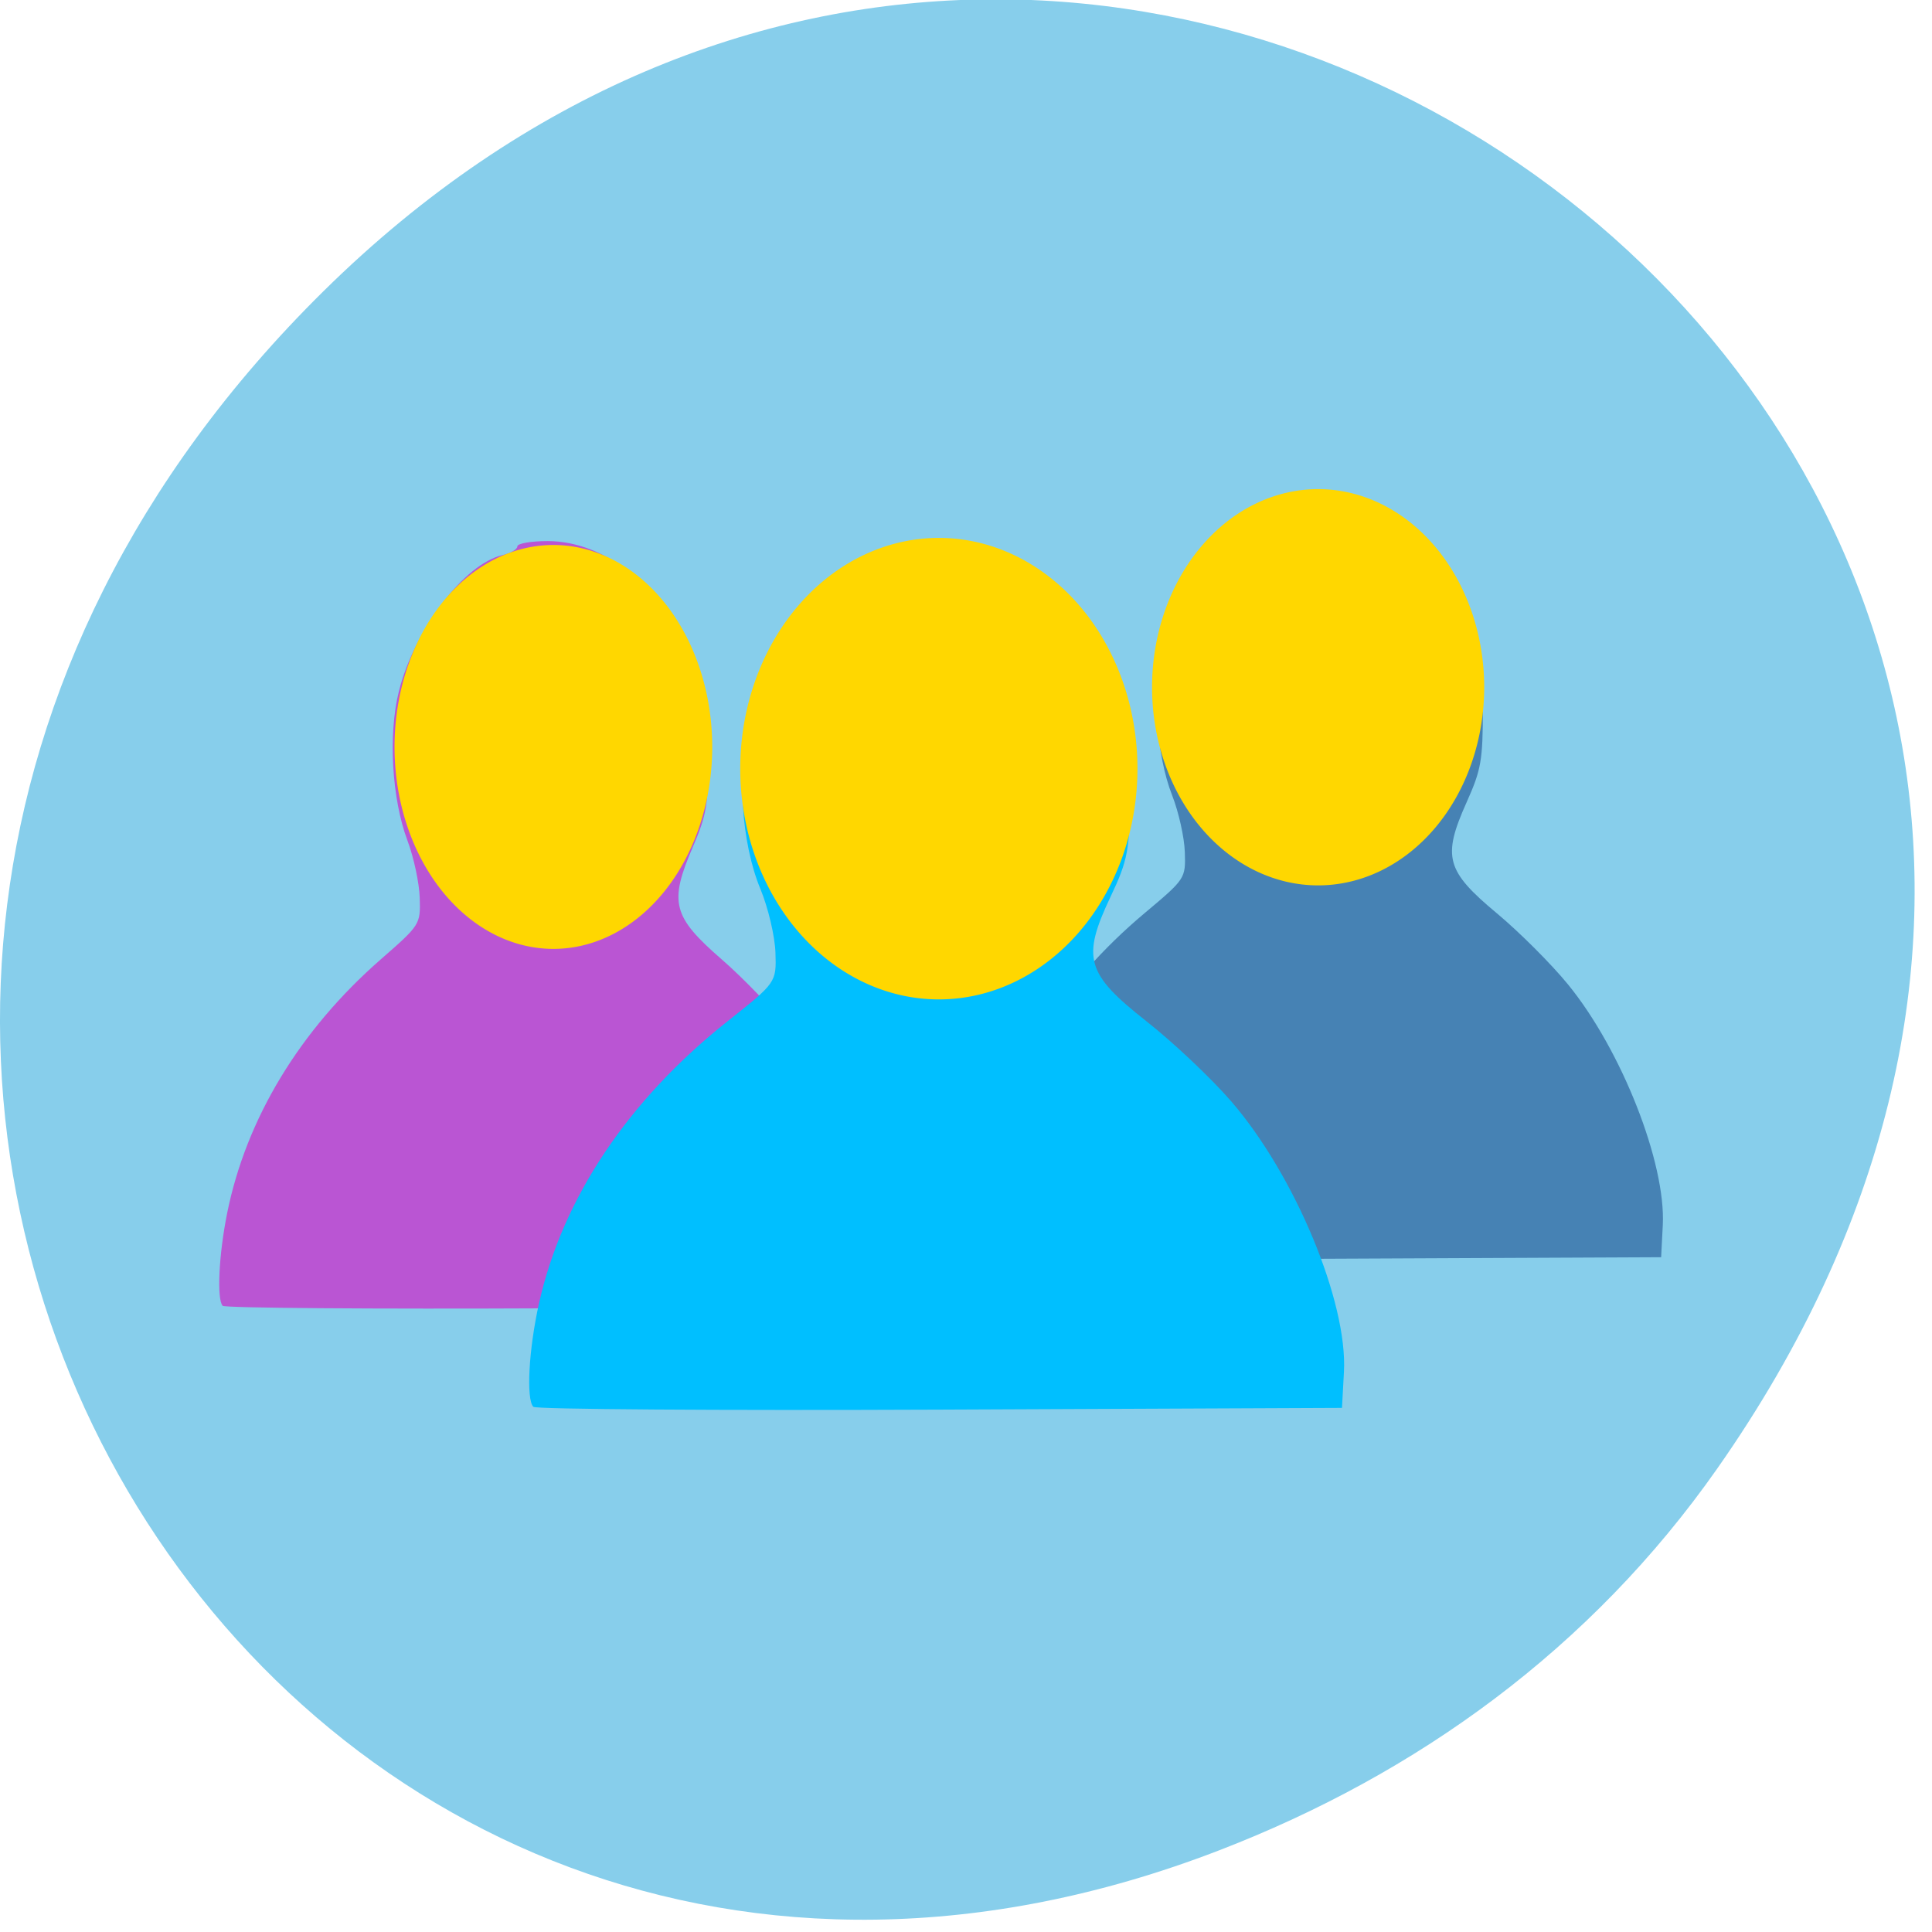 <svg xmlns="http://www.w3.org/2000/svg" viewBox="0 0 256 256" xmlns:xlink="http://www.w3.org/1999/xlink"><defs><path id="0" d="m 154.76 95.45 a 23.446 26.18 0 1 1 -46.892 0 23.446 26.18 0 1 1 46.892 0 z" fill="#ffd700" stroke="#ffd700" fill-rule="evenodd"/><clipPath><path transform="matrix(15.333 0 0 11.5 415 -125.5)" d="m -24 13 c 0 1.105 -0.672 2 -1.5 2 -0.828 0 -1.5 -0.895 -1.5 -2 0 -1.105 0.672 -2 1.5 -2 0.828 0 1.5 0.895 1.5 2 z"/></clipPath></defs><g transform="translate(-1.089 -0.535)"><path d="M 219.87,1024.74 C 311.92,893.81 141.922,761.14 33.48,867.83 c -102.17,100.51 -7.449,256.68 119.69,207.86 26.526,-10.185 49.802,-26.914 66.7,-50.948 z" transform="matrix(0.991 0 0 0.994 10.76 -823.49)" fill="#87ceeb" color="#000"/><path d="m 131.12 167 c -0.817 -0.907 -0.516 -6.764 0.626 -12.188 2.61 -12.395 9.939 -23.998 21.03 -33.3 5.387 -4.517 5.421 -4.569 5.309 -8.07 -0.062 -1.936 -0.814 -5.308 -1.672 -7.493 -2.149 -5.477 -2.658 -13.952 -1.178 -19.602 2.129 -8.129 8.936 -16.72 14.167 -17.881 1.122 -0.249 2.041 -0.766 2.041 -1.148 0 -0.382 1.873 -0.695 4.162 -0.695 7.939 0 16.17 6.326 19.904 15.296 1.82 4.373 2.066 5.865 2.066 12.54 0 6.823 -0.214 8.05 -2.148 12.372 -3.248 7.252 -2.748 9.09 4 14.718 2.989 2.491 7.241 6.743 9.448 9.449 7.078 8.679 12.966 23.645 12.542 31.878 l -0.219 4.247 l -44.801 0.205 c -24.64 0.113 -45.02 -0.036 -45.28 -0.331 z" fill="#4682b4"/><path d="m 30.587 173.56 c -0.791 -0.915 -0.5 -6.828 0.606 -12.304 2.528 -12.513 9.625 -24.23 20.369 -33.617 5.217 -4.56 5.25 -4.613 5.142 -8.144 -0.06 -1.955 -0.789 -5.359 -1.619 -7.564 -2.081 -5.529 -2.574 -14.08 -1.141 -19.789 2.062 -8.206 8.654 -16.879 13.72 -18.05 1.087 -0.251 1.976 -0.773 1.976 -1.159 0 -0.386 1.814 -0.702 4.03 -0.702 7.688 0 15.661 6.387 19.276 15.441 1.763 4.415 2 5.921 2 12.66 0 6.888 -0.207 8.13 -2.08 12.49 -3.146 7.321 -2.661 9.179 3.877 14.858 2.895 2.514 7.01 6.807 9.15 9.539 6.854 8.762 12.557 23.87 12.146 32.18 l -0.212 4.288 l -43.39 0.206 c -23.863 0.114 -43.597 -0.037 -43.854 -0.334 z" fill="#ba55d3"/><path d="m 71.76 186.95 c -0.972 -1.019 -0.614 -7.601 0.745 -13.696 3.105 -13.929 11.821 -26.967 25.02 -37.421 6.407 -5.076 6.448 -5.135 6.315 -9.07 -0.074 -2.176 -0.969 -5.965 -1.988 -8.42 -2.556 -6.155 -3.162 -15.678 -1.401 -22.03 2.533 -9.134 10.629 -18.789 16.85 -20.09 1.335 -0.28 2.427 -0.86 2.427 -1.29 0 -0.43 2.227 -0.781 4.95 -0.781 9.442 0 19.234 7.109 23.674 17.188 2.165 4.914 2.457 6.591 2.457 14.09 0 7.668 -0.254 9.05 -2.555 13.903 -3.864 8.15 -3.268 10.218 4.761 16.539 3.555 2.799 8.612 7.577 11.237 10.619 8.418 9.753 15.421 26.571 14.917 35.823 l -0.26 4.773 l -53.29 0.23 c -29.31 0.126 -53.54 -0.041 -53.859 -0.372 z" fill="#00bfff"/><use transform="matrix(1.099 0 0 1.146 -18.822 -7)" xlink:href="#0"/><use transform="matrix(0.919 0 0 0.984 55.07 -2.323)" xlink:href="#0"/><use transform="matrix(0.879 0 0 1.003 -41.01 3.772)" xlink:href="#0"/></g></svg>